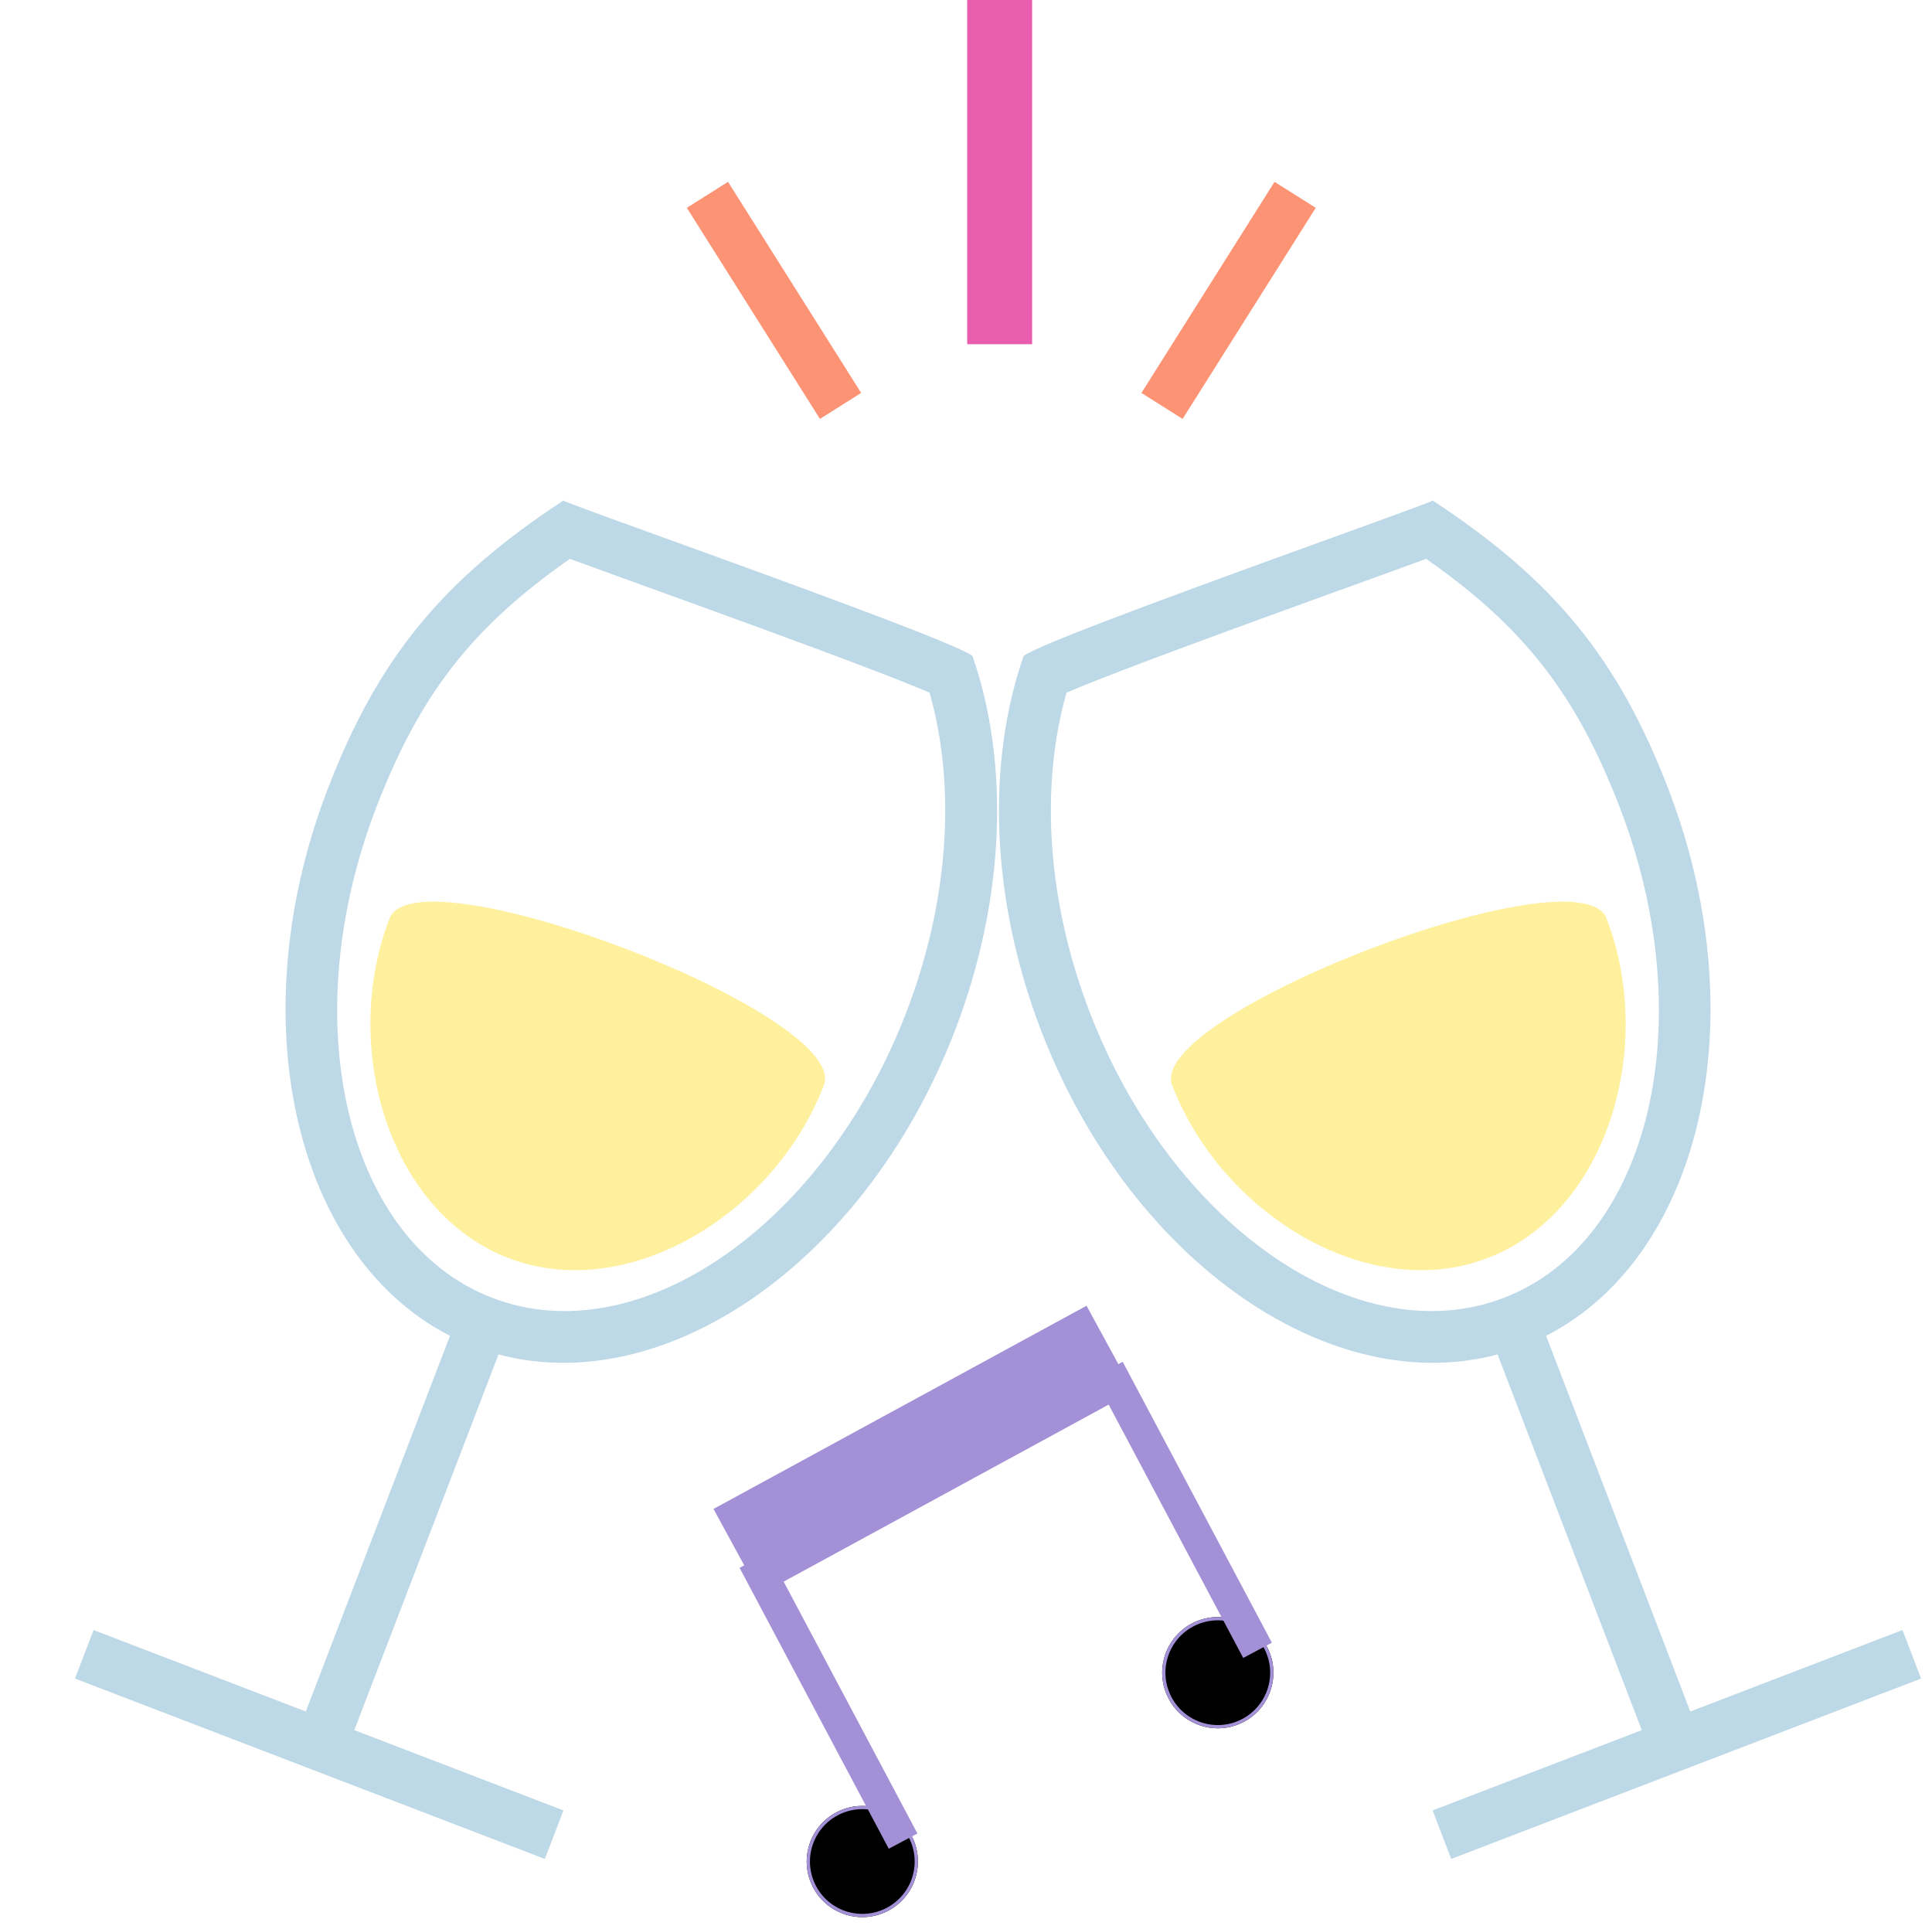 <svg xmlns="http://www.w3.org/2000/svg" xmlns:xlink="http://www.w3.org/1999/xlink" viewBox="0 0 595 593" class="party">
    <defs>
        <style>
            .party .a{clip-path:url(#b);}
            .party .b,.party .c,.party .d{stroke:#a390d6;}
            .party .c,.party .d,.party .e,.party .f,.party .h,.party .i,.party .k{fill:none;}
            .party .c{stroke-width:10px;}
            .party .d{stroke-width:30px;}
            .party .e{stroke:#bdd8e6;stroke-width:16px;}
            .party .g{fill:#fff09d;}
            .party .h{stroke:#ea5dae;stroke-width:20px;}
            .party .i{stroke:#fc9374;stroke-width:15px;}
            .party .j,.party .l{stroke:none;}.l{fill:#bdd8e6;}
        </style>
    </defs>
    <g id="a" class="a">
        <g transform="matrix(0.883, -0.469, 0.469, 0.883, -262.621, 457.232)">
            <g class="b" transform="translate(395 333.154)">
                <circle class="j" cx="17.125" cy="17.125" r="17.125"/>
                <circle class="k" cx="17.125" cy="17.125" r="16.625"/>
            </g>
            <g class="b" transform="translate(518.988 333.154)">
                <circle class="j" cx="17.125" cy="17.125" r="17.125"/>
                <circle class="k" cx="17.125" cy="17.125" r="16.625"/>
            </g>
            <line class="c" y1="97.957" transform="translate(426.168 252.665)"/>
            <line class="c" y1="97.957" transform="translate(550.156 251.98)"/>
            <line class="d" x1="130.838" y2="1.37" transform="translate(422.743 246.5)"/>
        </g>
        <line class="e" x2="155" transform="translate(25.957 509.428) rotate(21)"/>
        <path class="e" d="M0,152V0" transform="translate(151.098 401.078) rotate(21)"/>
        <g class="f" transform="translate(152.486 108.652) rotate(21)">
            <path class="j" d="M170.988,34.821C192.982,61.073,207,100.259,207,144c0,79.529-46.339,144-103.5,144S0,223.529,0,144C0,100.5,10.044,70.932,35.919,34.932,36.992,35.629,172.928,31.467,170.988,34.821Z"/>
            <path class="l" d="M 143.794 49.497 C 122.375 49.497 91.713 50.088 69.324 50.519 C 59.067 50.717 50.242 50.886 44.238 50.965 C 23.497 81.635 16 106.841 16 144 C 16 214.579 55.252 272 103.5 272 C 151.748 272 191 214.579 191 144 C 191 107.991 180.638 74.026 162.411 49.746 C 159.01 49.617 153.296 49.497 143.794 49.497 L 143.794 49.497 M 143.793 33.497 C 160.177 33.497 171.559 33.833 170.988 34.821 C 192.982 61.073 207 100.259 207 144 C 207 223.529 160.661 288 103.5 288 C 46.339 288 0 223.529 0 144 C 0 100.498 10.044 70.932 35.919 34.932 C 36.005 34.987 36.953 35.012 38.621 35.012 C 51.683 35.012 109 33.498 143.793 33.497 Z"/>
        </g>
        <path class="g" d="M143.3,103.477c0,42.237-32.079,84.477-71.65,84.477S0,145.714,0,103.477C0,80.373,143.3,80.246,143.3,103.477Z" transform="translate(157.029 186.25) rotate(21)"/>
        <line class="e" x2="155" transform="translate(588.776 509.428) rotate(159)"/>
        <path class="e" d="M0,0V152" transform="translate(518.108 542.984) rotate(159)"/>
        <g class="f" transform="translate(565.457 377.523) rotate(159)">
            <path class="j" d="M170.988,253.179C192.982,226.927,207,187.741,207,144,207,64.471,160.661,0,103.5,0S0,64.471,0,144c0,43.5,10.044,73.068,35.919,109.068C36.992,252.371,172.928,256.533,170.988,253.179Z"/>
            <path class="l" d="M 143.794 238.503 C 153.297 238.503 159.01 238.383 162.411 238.254 C 180.638 213.974 191 180.009 191 144 C 191 73.421 151.748 16 103.5 16 C 55.252 16 16 73.421 16 144 C 16 181.159 23.497 206.365 44.239 237.035 C 50.242 237.114 59.064 237.283 69.319 237.481 C 91.709 237.912 122.373 238.503 143.794 238.503 M 143.794 254.503 C 109 254.503 51.683 252.988 38.621 252.988 C 36.952 252.988 36.005 253.013 35.919 253.068 C 10.044 217.068 -7.62939453125e-06 187.502 -7.62939453125e-06 144 C -7.62939453125e-06 64.471 46.339 2.268066418764647e-05 103.5 2.268066418764647e-05 C 160.661 2.268066418764647e-05 207 64.471 207 144 C 207 187.741 192.982 226.927 170.988 253.179 C 171.559 254.167 160.177 254.503 143.794 254.503 Z"/>
        </g>
        <path class="g" d="M143.3,84.477C143.3,42.24,111.221,0,71.65,0S0,42.24,0,84.477C0,107.581,143.3,107.708,143.3,84.477Z" transform="translate(525.061 361.72) rotate(159)"/>
        <line class="h" y1="106" transform="translate(307.867)"/>
        <line class="i" y1="65" x2="41" transform="translate(357.867 60)"/>
        <line class="i" x1="41" y1="65" transform="translate(217.867 60)"/>
    </g>
</svg>
